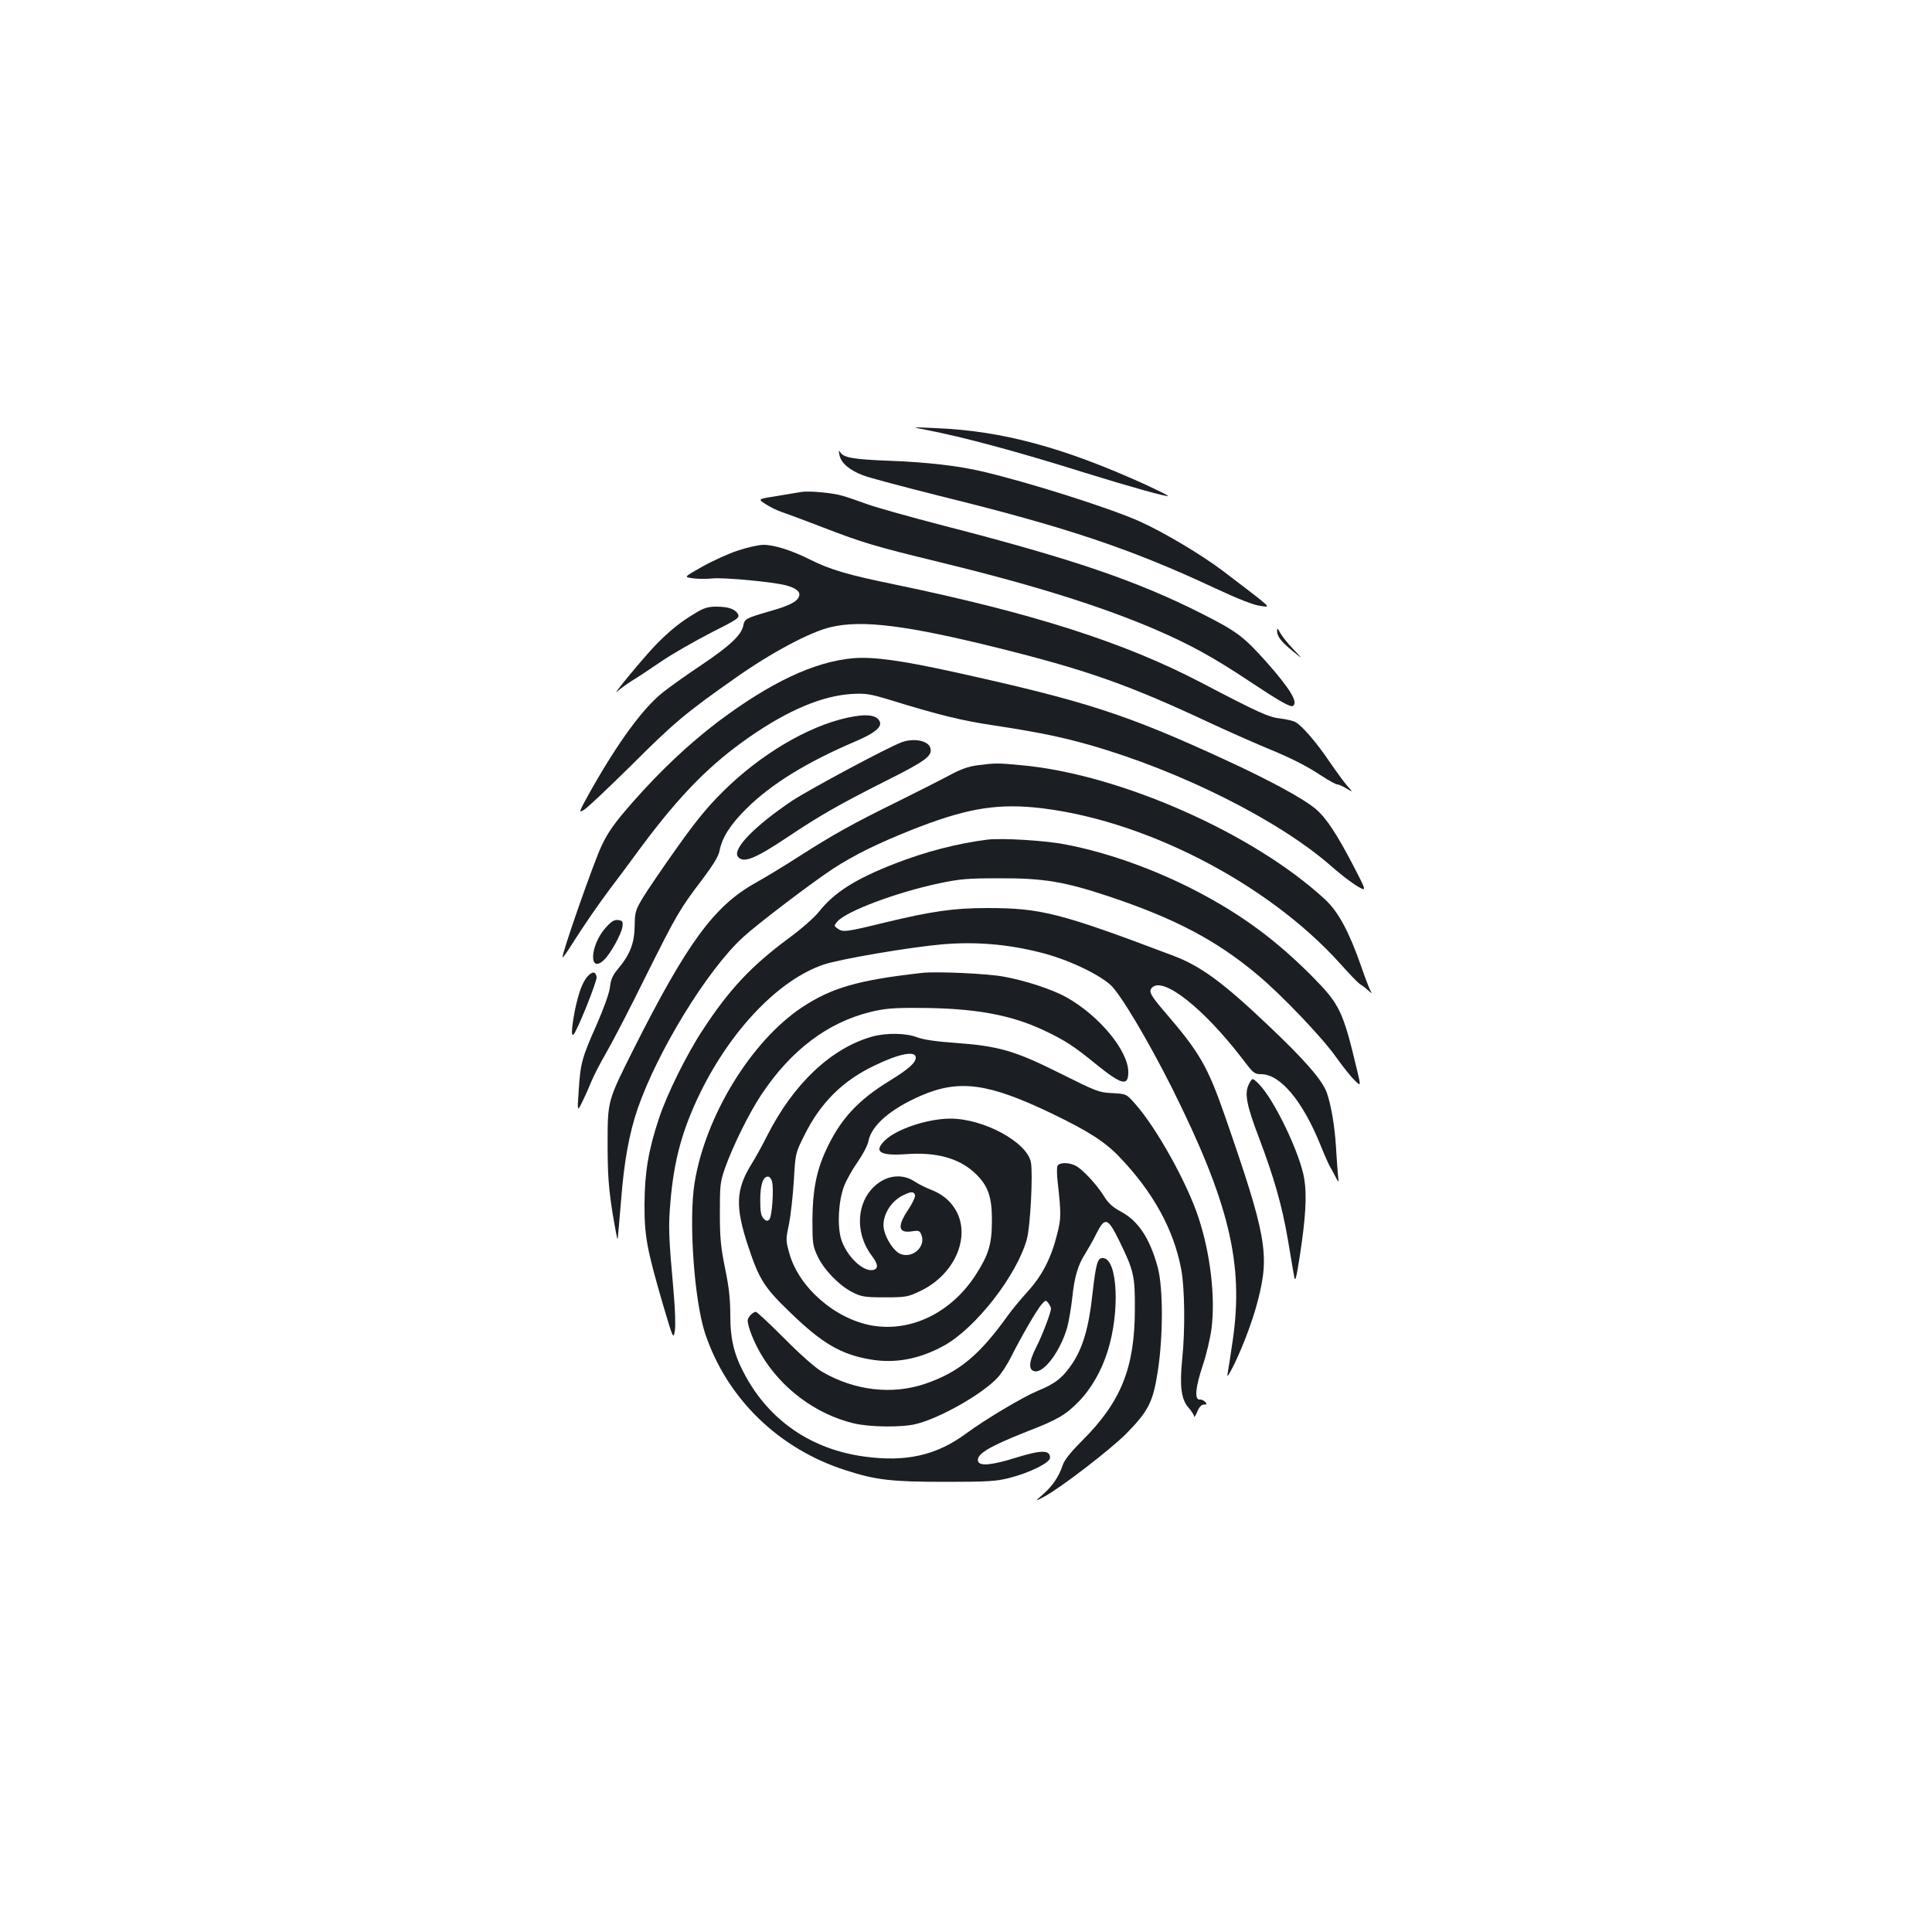 <?xml version="1.0" standalone="no"?>
<!DOCTYPE svg PUBLIC "-//W3C//DTD SVG 20010904//EN"
 "http://www.w3.org/TR/2001/REC-SVG-20010904/DTD/svg10.dtd">
<svg version="1.0" xmlns="http://www.w3.org/2000/svg"
 width="1000pt" height="1000pt" viewBox="0 0 1000 1000"
 preserveAspectRatio="xMidYMid meet">
<g transform="translate(0,1000) scale(0.1,-0.1)"
fill="#1b1f23" stroke="none">
<path d="M4789 7776 c197 -38 469 -111 820 -221 242 -75 431 -128 437 -122 2
2 -49 27 -113 57 -427 194 -745 280 -1088 294 -130 6 -130 6 -56 -8z"/>
<path d="M4345 7645 c8 -41 51 -78 121 -105 33 -13 212 -60 398 -107 661 -163
990 -274 1426 -478 118 -55 199 -87 233 -91 58 -8 73 -22 -196 183 -110 83
-310 202 -432 256 -156 69 -575 202 -812 257 -122 29 -288 48 -478 55 -185 7
-238 16 -255 43 -9 14 -10 11 -5 -13z"/>
<path d="M4150 7454 c-14 -2 -71 -12 -127 -21 -102 -16 -102 -16 -59 -43 23
-15 60 -33 82 -40 21 -7 118 -43 214 -80 204 -79 272 -99 601 -179 481 -117
830 -226 1114 -347 181 -78 304 -145 490 -269 157 -104 214 -137 227 -129 29
18 -14 89 -141 232 -114 127 -149 154 -331 246 -334 169 -667 283 -1335 455
-170 44 -348 94 -395 111 -47 17 -105 37 -130 44 -50 15 -171 26 -210 20z"/>
<path d="M3818 7150 c-48 -16 -130 -53 -183 -83 -96 -54 -96 -54 -50 -60 25
-4 71 -4 103 -1 58 6 316 -18 381 -36 52 -14 75 -33 67 -56 -9 -28 -49 -49
-156 -79 -120 -35 -126 -38 -133 -74 -10 -48 -69 -104 -215 -202 -75 -50 -165
-114 -199 -141 -105 -83 -233 -258 -378 -515 -60 -108 -61 -112 -33 -95 17 9
125 112 242 227 226 226 285 275 544 457 184 130 387 238 492 262 162 39 397
9 875 -110 456 -114 671 -190 1095 -389 91 -42 215 -97 275 -122 141 -58 214
-95 296 -149 37 -24 73 -44 80 -44 8 0 30 -10 48 -21 35 -21 35 -21 3 15 -17
20 -58 76 -91 124 -64 96 -142 186 -175 204 -11 7 -47 15 -79 19 -61 7 -112
30 -412 187 -398 208 -872 359 -1585 507 -244 50 -334 77 -438 129 -96 48
-185 76 -240 76 -26 0 -86 -14 -134 -30z"/>
<path d="M3595 6824 c-71 -42 -128 -88 -197 -158 -61 -62 -243 -282 -202 -244
16 14 50 39 76 55 25 15 93 60 150 99 57 39 173 105 256 148 141 71 151 78
142 97 -15 27 -50 39 -114 39 -42 0 -64 -7 -111 -36z"/>
<path d="M6610 6735 c0 -29 21 -56 82 -106 53 -43 53 -43 1 12 -29 30 -59 68
-67 84 -13 24 -16 26 -16 10z"/>
<path d="M4415 6593 c-200 -18 -426 -124 -699 -329 -151 -115 -295 -250 -443
-418 -91 -104 -124 -150 -158 -221 -40 -82 -211 -572 -203 -580 2 -2 24 28 48
67 62 98 136 205 195 284 28 36 102 136 166 223 202 271 358 428 562 569 200
138 373 210 524 220 75 4 94 1 200 -31 256 -79 376 -108 539 -132 223 -34 342
-58 494 -101 467 -133 979 -389 1249 -626 45 -40 106 -87 135 -104 51 -30 51
-30 -19 105 -85 163 -140 247 -194 293 -62 53 -236 148 -471 256 -510 235
-721 303 -1390 451 -284 63 -433 83 -535 74z"/>
<path d="M4385 6285 c-205 -45 -449 -190 -641 -380 -83 -82 -144 -157 -241
-294 -72 -101 -150 -216 -174 -255 -40 -67 -43 -75 -44 -151 -2 -89 -24 -146
-88 -222 -26 -31 -36 -54 -40 -94 -4 -31 -32 -109 -71 -198 -74 -166 -82 -195
-91 -341 -7 -105 -7 -105 18 -55 14 28 35 75 47 105 12 30 46 96 75 146 30 51
124 231 208 402 162 324 174 345 298 508 50 67 79 114 83 139 13 70 57 138
140 220 128 127 311 240 567 349 95 41 134 72 123 100 -14 36 -69 43 -169 21z"/>
<path d="M4667 6158 c-70 -25 -474 -242 -566 -302 -195 -131 -313 -252 -281
-291 28 -34 87 -11 256 102 169 113 264 167 503 288 216 108 249 133 236 175
-12 37 -86 51 -148 28z"/>
<path d="M5060 6039 c-46 -6 -87 -20 -140 -49 -41 -22 -163 -84 -270 -137
-240 -118 -336 -172 -510 -283 -74 -48 -178 -111 -230 -140 -215 -120 -355
-313 -633 -865 -133 -266 -132 -261 -132 -490 0 -153 5 -220 24 -344 14 -85
26 -150 28 -145 1 5 9 97 18 204 15 197 42 344 85 470 104 301 362 721 546
889 76 70 361 286 465 354 109 71 231 131 404 200 272 108 428 137 636 118
552 -53 1205 -386 1585 -808 48 -54 95 -102 103 -107 9 -5 27 -18 40 -30 24
-21 24 -21 12 1 -6 13 -28 69 -47 125 -61 175 -117 279 -185 342 -369 342
-1061 648 -1569 695 -127 12 -137 12 -230 0z"/>
<path d="M5110 5654 c-157 -20 -322 -63 -478 -124 -204 -79 -315 -150 -393
-249 -24 -30 -92 -90 -155 -136 -197 -146 -309 -266 -446 -475 -85 -129 -186
-334 -227 -458 -55 -165 -74 -281 -75 -442 -1 -167 12 -236 96 -524 52 -176
53 -178 61 -135 4 26 2 111 -7 209 -25 278 -27 331 -16 457 18 217 61 375 155
568 161 328 409 586 640 663 83 28 448 90 611 104 172 15 340 1 509 -42 137
-34 295 -108 362 -167 51 -45 195 -288 318 -532 297 -595 373 -911 316 -1306
-12 -82 -24 -161 -27 -175 -4 -18 1 -15 17 15 47 86 111 250 139 361 63 242
46 336 -173 967 -87 248 -128 320 -308 529 -73 85 -84 105 -68 124 54 65 266
-101 471 -368 55 -73 61 -78 96 -78 99 0 215 -140 306 -365 20 -50 42 -99 48
-110 7 -11 20 -36 30 -55 18 -35 18 -35 13 10 -2 25 -7 89 -10 143 -6 104 -25
217 -47 280 -23 66 -116 172 -303 349 -238 226 -351 308 -494 362 -585 221
-682 246 -963 246 -171 0 -288 -17 -528 -75 -204 -50 -218 -51 -245 -31 -19
14 -19 15 0 37 47 53 305 150 522 196 113 24 150 27 318 27 227 1 337 -18 565
-94 339 -113 556 -227 767 -404 123 -102 337 -326 408 -427 33 -46 75 -100 95
-119 35 -35 35 -35 12 60 -71 297 -88 332 -228 474 -185 187 -366 321 -596
441 -220 115 -466 203 -683 244 -104 21 -331 34 -405 25z"/>
<path d="M3133 5196 c-80 -91 -86 -239 -7 -165 34 32 92 137 96 174 3 26 -1
30 -23 33 -21 2 -35 -7 -66 -42z"/>
<path d="M3042 4947 c-27 -28 -49 -90 -68 -185 -16 -86 -18 -130 -5 -116 19
19 122 276 119 296 -4 30 -21 32 -46 5z"/>
<path d="M4770 4964 c-330 -37 -466 -77 -619 -178 -263 -175 -500 -562 -556
-909 -31 -194 -2 -608 55 -780 113 -336 380 -596 727 -707 157 -51 239 -60
518 -60 218 0 262 3 329 20 106 27 211 79 211 105 0 40 -43 41 -170 2 -127
-40 -192 -47 -202 -22 -13 36 51 76 254 156 155 60 198 85 264 152 67 68 121
162 153 266 63 201 51 469 -22 479 -31 5 -39 -23 -58 -190 -18 -167 -49 -274
-104 -356 -49 -73 -88 -104 -179 -141 -75 -31 -269 -146 -372 -222 -152 -112
-311 -148 -526 -118 -272 37 -488 184 -616 420 -57 105 -77 184 -77 313 0 81
-7 145 -27 241 -22 108 -27 157 -27 285 0 144 1 161 27 235 40 113 126 287
189 381 153 229 341 371 563 426 75 18 117 22 255 21 282 -1 473 -35 645 -117
104 -49 154 -81 264 -171 137 -111 171 -120 171 -44 0 110 -149 291 -320 387
-73 41 -214 87 -325 107 -86 16 -352 28 -425 19z"/>
<path d="M4516 4635 c-213 -59 -410 -245 -546 -515 -23 -46 -59 -111 -80 -145
-82 -132 -86 -221 -16 -430 56 -169 83 -211 221 -343 160 -155 258 -212 407
-238 131 -23 257 1 386 72 164 92 375 363 427 550 18 64 32 337 21 398 -20
104 -244 226 -416 226 -120 0 -283 -55 -342 -115 -57 -57 -22 -78 110 -69 156
12 273 -20 355 -95 71 -65 92 -125 91 -251 0 -120 -17 -175 -84 -279 -126
-195 -334 -297 -536 -262 -193 34 -381 199 -429 376 -18 64 -18 71 -1 150 9
46 20 147 25 225 8 141 8 141 54 233 83 168 198 283 362 361 129 63 215 79
215 42 0 -26 -36 -59 -132 -118 -169 -103 -260 -203 -333 -362 -50 -108 -69
-210 -70 -361 0 -121 2 -134 27 -188 33 -70 115 -154 183 -187 44 -22 63 -25
165 -25 108 0 119 2 182 32 201 95 279 325 156 459 -25 28 -59 50 -92 63 -29
11 -70 31 -91 45 -71 48 -164 31 -227 -43 -78 -91 -76 -237 6 -343 31 -41 33
-64 7 -71 -53 -13 -141 72 -168 162 -20 71 -13 195 16 272 12 31 44 88 71 126
27 39 52 87 55 107 16 81 114 166 270 234 200 87 351 66 680 -92 187 -90 273
-145 347 -222 176 -183 283 -377 322 -584 18 -95 21 -313 5 -465 -14 -138 -5
-208 32 -250 16 -18 29 -39 30 -46 0 -8 7 3 16 24 10 25 22 37 34 37 16 0 17
2 7 14 -7 7 -19 13 -28 12 -28 -2 -23 61 14 172 20 59 41 148 47 197 20 162
-6 386 -67 571 -59 181 -218 466 -328 590 -46 52 -46 52 -118 56 -69 3 -84 9
-268 101 -235 118 -321 143 -545 159 -101 7 -166 17 -198 29 -56 22 -158 24
-231 4z m-520 -750 c10 -40 0 -183 -14 -197 -10 -10 -16 -9 -30 5 -13 14 -17
35 -17 95 0 79 14 122 40 122 8 0 17 -11 21 -25z m740 -70 c3 -8 -12 -42 -35
-76 -59 -88 -52 -124 22 -112 33 5 38 3 47 -21 22 -60 -48 -122 -110 -96 -32
13 -72 73 -84 123 -15 63 27 142 92 177 45 23 61 25 68 5z"/>
<path d="M6465 4390 c-25 -48 -14 -107 51 -278 80 -212 119 -349 150 -528 14
-87 30 -175 33 -194 5 -28 11 -5 29 110 30 198 37 311 23 397 -20 130 -158
417 -237 494 -32 31 -32 31 -49 -1z"/>
<path d="M5473 3964 c-3 -8 -3 -43 1 -77 19 -173 19 -192 -3 -278 -31 -123
-78 -213 -152 -294 -35 -39 -82 -95 -103 -125 -147 -205 -252 -292 -426 -352
-172 -59 -368 -36 -537 63 -35 21 -112 89 -194 172 -75 75 -141 137 -147 137
-15 0 -42 -29 -42 -44 0 -32 32 -113 70 -177 104 -176 283 -309 478 -356 82
-20 248 -22 322 -4 125 30 348 157 425 242 19 21 49 67 66 101 54 108 138 253
161 277 20 23 22 23 35 5 7 -10 13 -22 13 -26 0 -21 -44 -137 -76 -200 -40
-78 -42 -121 -7 -126 49 -7 133 108 167 228 8 30 20 99 26 152 11 110 30 173
69 232 14 23 40 68 56 101 44 87 59 83 117 -35 77 -157 83 -183 82 -360 -1
-299 -71 -475 -271 -675 -62 -62 -94 -102 -103 -130 -19 -57 -52 -107 -102
-150 -43 -38 -43 -38 8 -11 84 45 344 245 424 326 114 116 138 164 162 318 29
183 29 438 0 544 -41 149 -100 238 -189 286 -43 23 -66 44 -88 79 -37 61 -111
140 -147 159 -37 19 -87 18 -95 -2z"/>
</g>
</svg>
